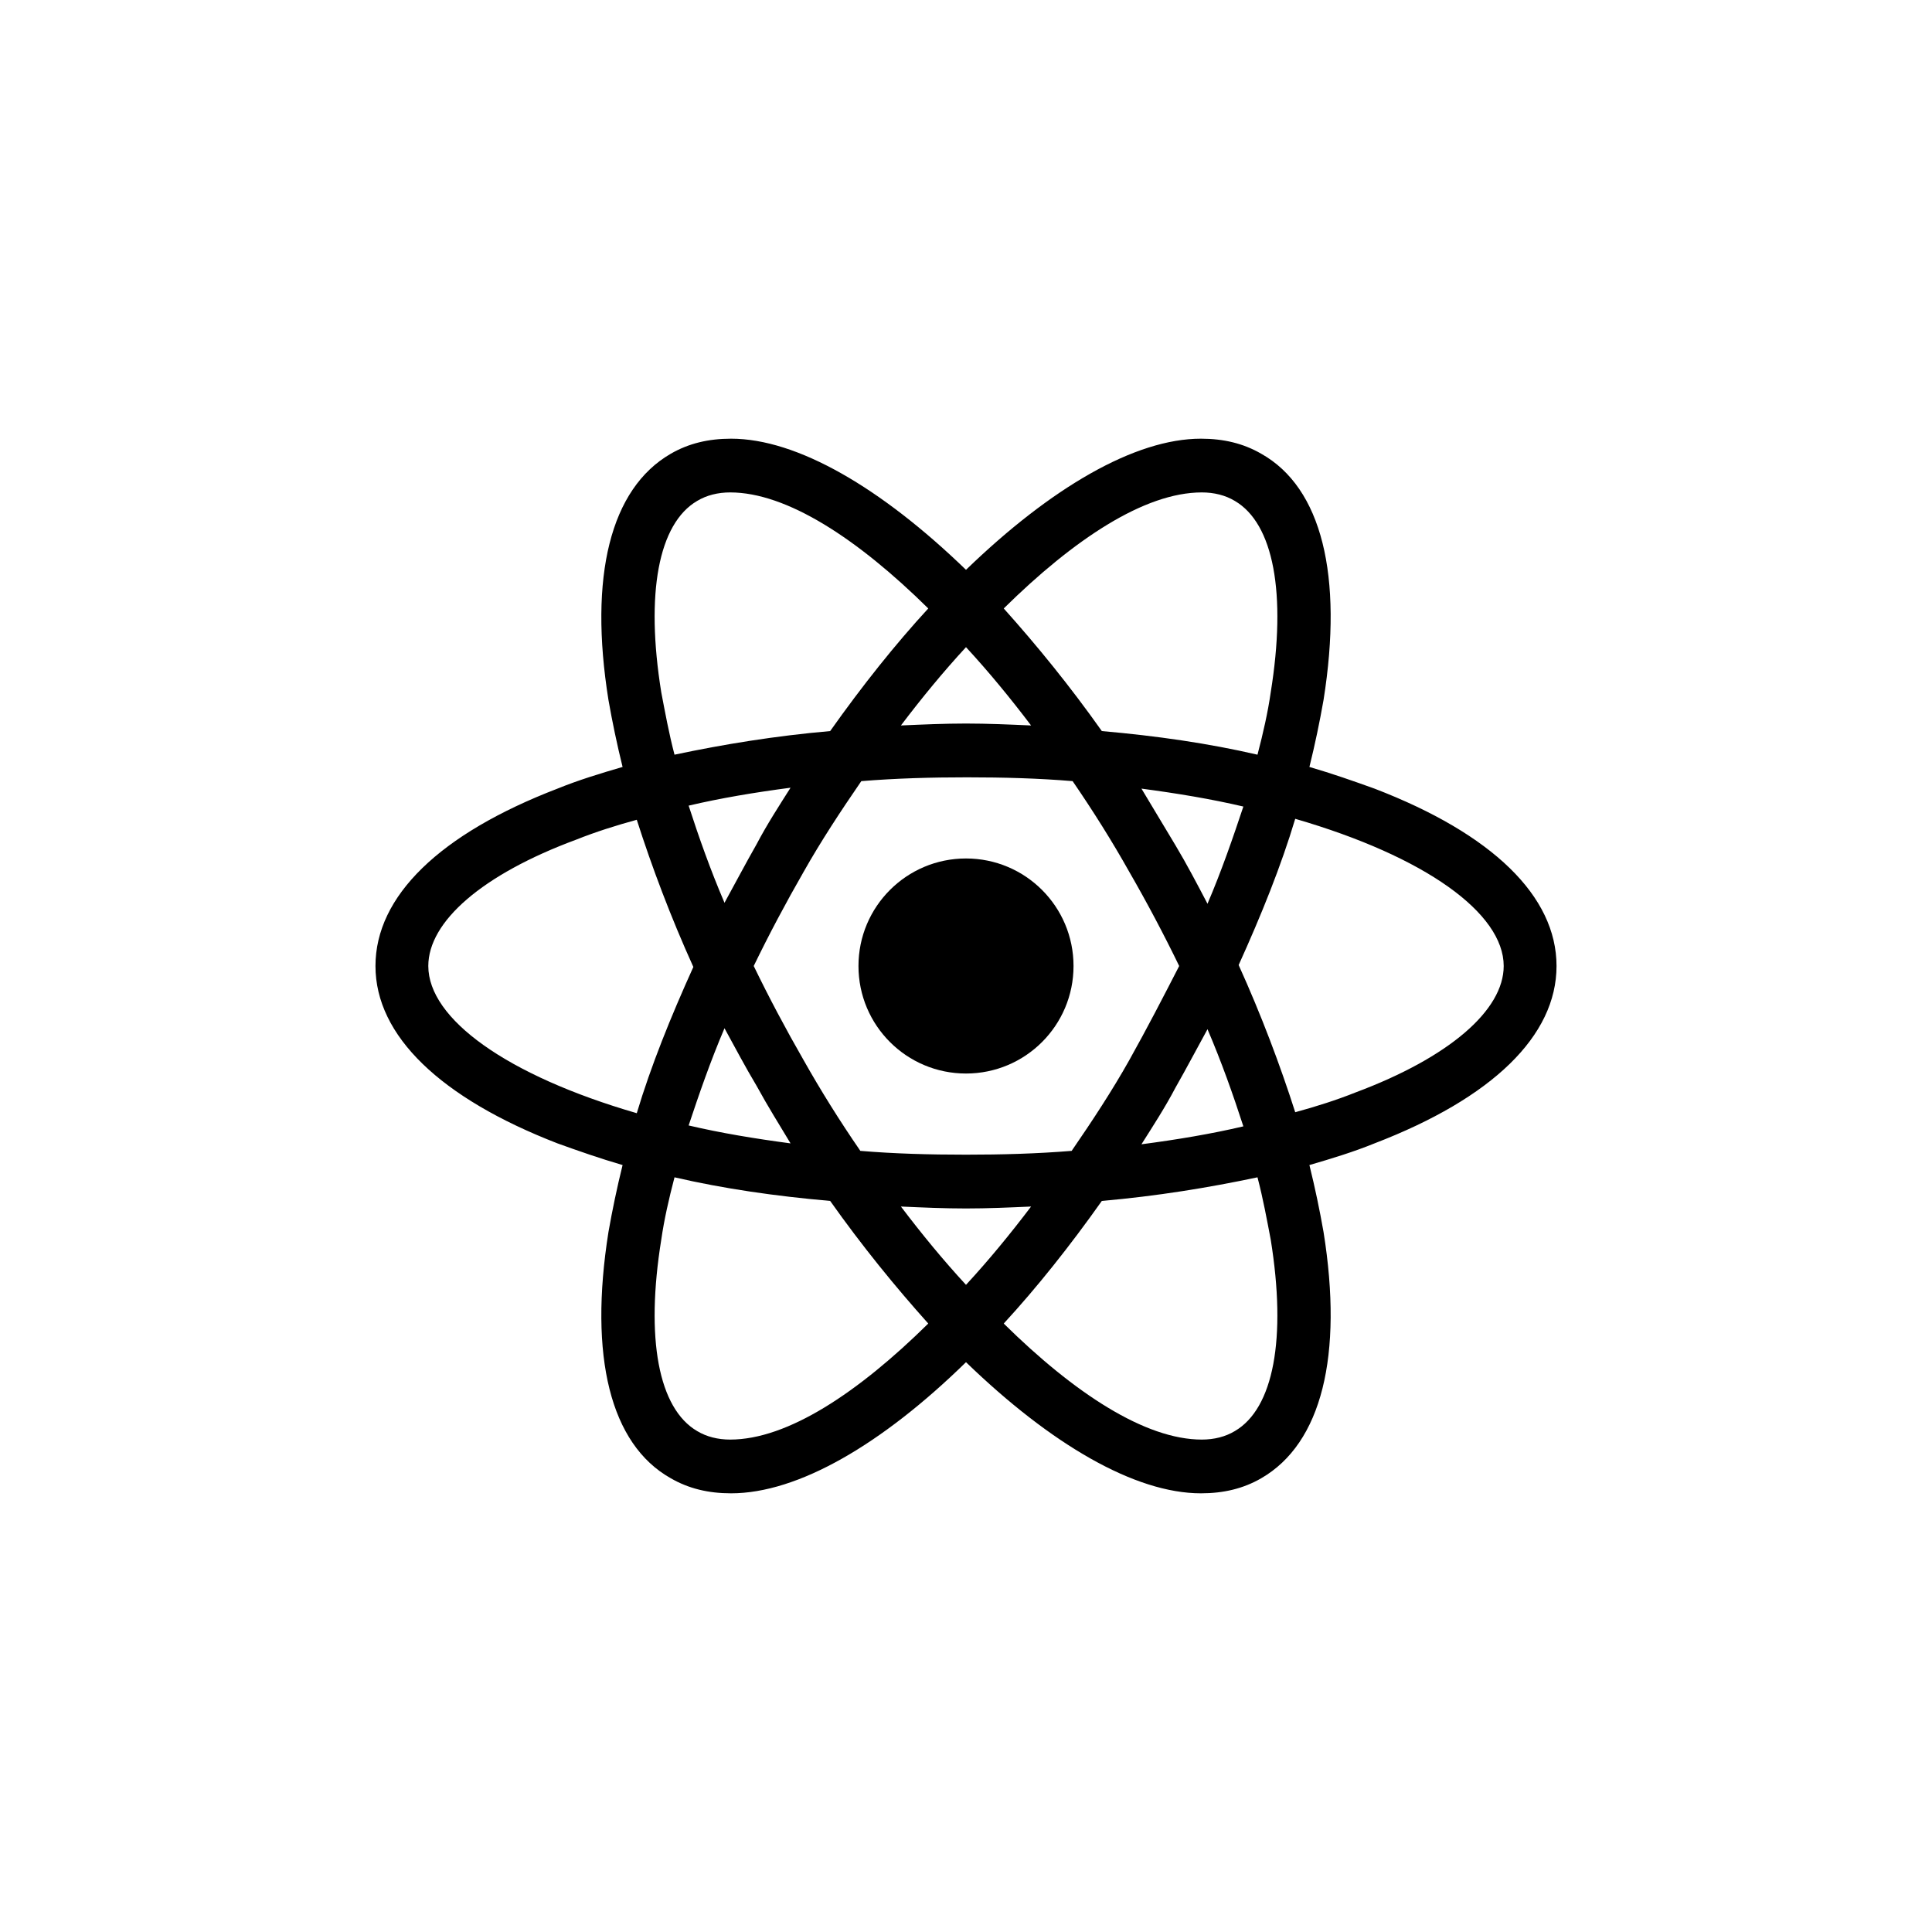 <svg width="32" height="32" viewBox="0 0 32 32" fill="none" xmlns="http://www.w3.org/2000/svg">
<path d="M16 17.781C16.984 17.781 17.781 16.984 17.781 16C17.781 15.016 16.984 14.219 16 14.219C15.016 14.219 14.219 15.016 14.219 16C14.219 16.984 15.016 17.781 16 17.781Z" fill="currentColor"/>
<path d="M22.766 13.062C22.422 12.938 22.062 12.812 21.688 12.703C21.781 12.328 21.859 11.953 21.922 11.594C22.25 9.531 21.891 8.078 20.891 7.516C20.594 7.344 20.266 7.266 19.891 7.266C18.797 7.266 17.406 8.078 16 9.438C14.594 8.078 13.203 7.266 12.109 7.266C11.734 7.266 11.406 7.344 11.109 7.516C10.109 8.094 9.75 9.547 10.078 11.594C10.141 11.953 10.219 12.328 10.312 12.703C9.938 12.812 9.578 12.922 9.234 13.062C7.281 13.812 6.219 14.844 6.219 16C6.219 17.156 7.297 18.188 9.234 18.938C9.578 19.062 9.938 19.188 10.312 19.297C10.219 19.672 10.141 20.047 10.078 20.406C9.75 22.469 10.109 23.922 11.109 24.484C11.406 24.656 11.734 24.734 12.109 24.734C13.219 24.734 14.609 23.922 16 22.562C17.406 23.922 18.797 24.734 19.891 24.734C20.266 24.734 20.594 24.656 20.891 24.484C21.891 23.906 22.25 22.453 21.922 20.406C21.859 20.047 21.781 19.672 21.688 19.297C22.062 19.188 22.422 19.078 22.766 18.938C24.719 18.188 25.781 17.156 25.781 16C25.781 14.844 24.719 13.812 22.766 13.062ZM20.453 8.297C21.094 8.672 21.312 9.828 21.047 11.469C21 11.797 20.922 12.141 20.828 12.5C20.016 12.312 19.156 12.188 18.25 12.109C17.719 11.359 17.172 10.688 16.625 10.078C17.781 8.938 18.953 8.156 19.906 8.156C20.109 8.156 20.297 8.203 20.453 8.297ZM18.703 17.562C18.422 18.062 18.094 18.562 17.75 19.062C17.172 19.109 16.594 19.125 16 19.125C15.391 19.125 14.812 19.109 14.25 19.062C13.906 18.562 13.594 18.062 13.312 17.562C13.016 17.047 12.734 16.516 12.484 16C12.734 15.484 13.016 14.953 13.312 14.438C13.594 13.938 13.922 13.438 14.266 12.938C14.844 12.891 15.422 12.875 16.016 12.875C16.625 12.875 17.203 12.891 17.766 12.938C18.109 13.438 18.422 13.938 18.703 14.438C19 14.953 19.281 15.484 19.531 16C19.266 16.516 19 17.031 18.703 17.562ZM20 17.047C20.234 17.594 20.422 18.125 20.594 18.656C20.062 18.781 19.5 18.875 18.906 18.953C19.094 18.656 19.297 18.344 19.469 18.016C19.656 17.688 19.828 17.359 20 17.047ZM16 21.281C15.625 20.875 15.266 20.438 14.922 19.984C15.281 20 15.641 20.016 16 20.016C16.359 20.016 16.719 20 17.078 19.984C16.734 20.438 16.375 20.875 16 21.281ZM13.094 18.938C12.5 18.859 11.938 18.766 11.406 18.641C11.578 18.125 11.766 17.578 12 17.031C12.172 17.344 12.344 17.672 12.531 17.984C12.719 18.328 12.906 18.625 13.094 18.938ZM12 14.953C11.766 14.406 11.578 13.875 11.406 13.344C11.938 13.219 12.5 13.125 13.094 13.047C12.906 13.344 12.703 13.656 12.531 13.984C12.344 14.312 12.172 14.641 12 14.953ZM16 10.719C16.375 11.125 16.734 11.562 17.078 12.016C16.719 12 16.359 11.984 16 11.984C15.641 11.984 15.281 12 14.922 12.016C15.266 11.562 15.625 11.125 16 10.719ZM19.469 14L18.906 13.062C19.5 13.141 20.062 13.234 20.594 13.359C20.422 13.875 20.234 14.422 20 14.969C19.828 14.641 19.656 14.312 19.469 14ZM10.953 11.469C10.688 9.828 10.906 8.672 11.547 8.297C11.703 8.203 11.891 8.156 12.094 8.156C13.031 8.156 14.203 8.922 15.375 10.078C14.828 10.672 14.281 11.359 13.75 12.109C12.844 12.188 11.984 12.328 11.172 12.5C11.078 12.141 11.016 11.797 10.953 11.469ZM7.094 16C7.094 15.266 7.984 14.484 9.547 13.906C9.859 13.781 10.203 13.672 10.547 13.578C10.797 14.359 11.109 15.188 11.484 16.016C11.109 16.844 10.781 17.656 10.547 18.438C8.391 17.812 7.094 16.875 7.094 16ZM11.547 23.703C10.906 23.328 10.688 22.172 10.953 20.531C11 20.203 11.078 19.859 11.172 19.5C11.984 19.688 12.844 19.812 13.75 19.891C14.281 20.641 14.828 21.312 15.375 21.922C14.219 23.062 13.047 23.844 12.094 23.844C11.891 23.844 11.703 23.797 11.547 23.703ZM21.047 20.531C21.312 22.172 21.094 23.328 20.453 23.703C20.297 23.797 20.109 23.844 19.906 23.844C18.969 23.844 17.797 23.078 16.625 21.922C17.172 21.328 17.719 20.641 18.25 19.891C19.156 19.812 20.016 19.672 20.828 19.5C20.922 19.859 20.984 20.203 21.047 20.531ZM22.453 18.094C22.141 18.219 21.797 18.328 21.453 18.422C21.203 17.641 20.891 16.812 20.516 15.984C20.891 15.156 21.219 14.344 21.453 13.562C23.609 14.188 24.906 15.125 24.906 16C24.906 16.734 24 17.516 22.453 18.094Z" fill="currentColor"/>
</svg>
